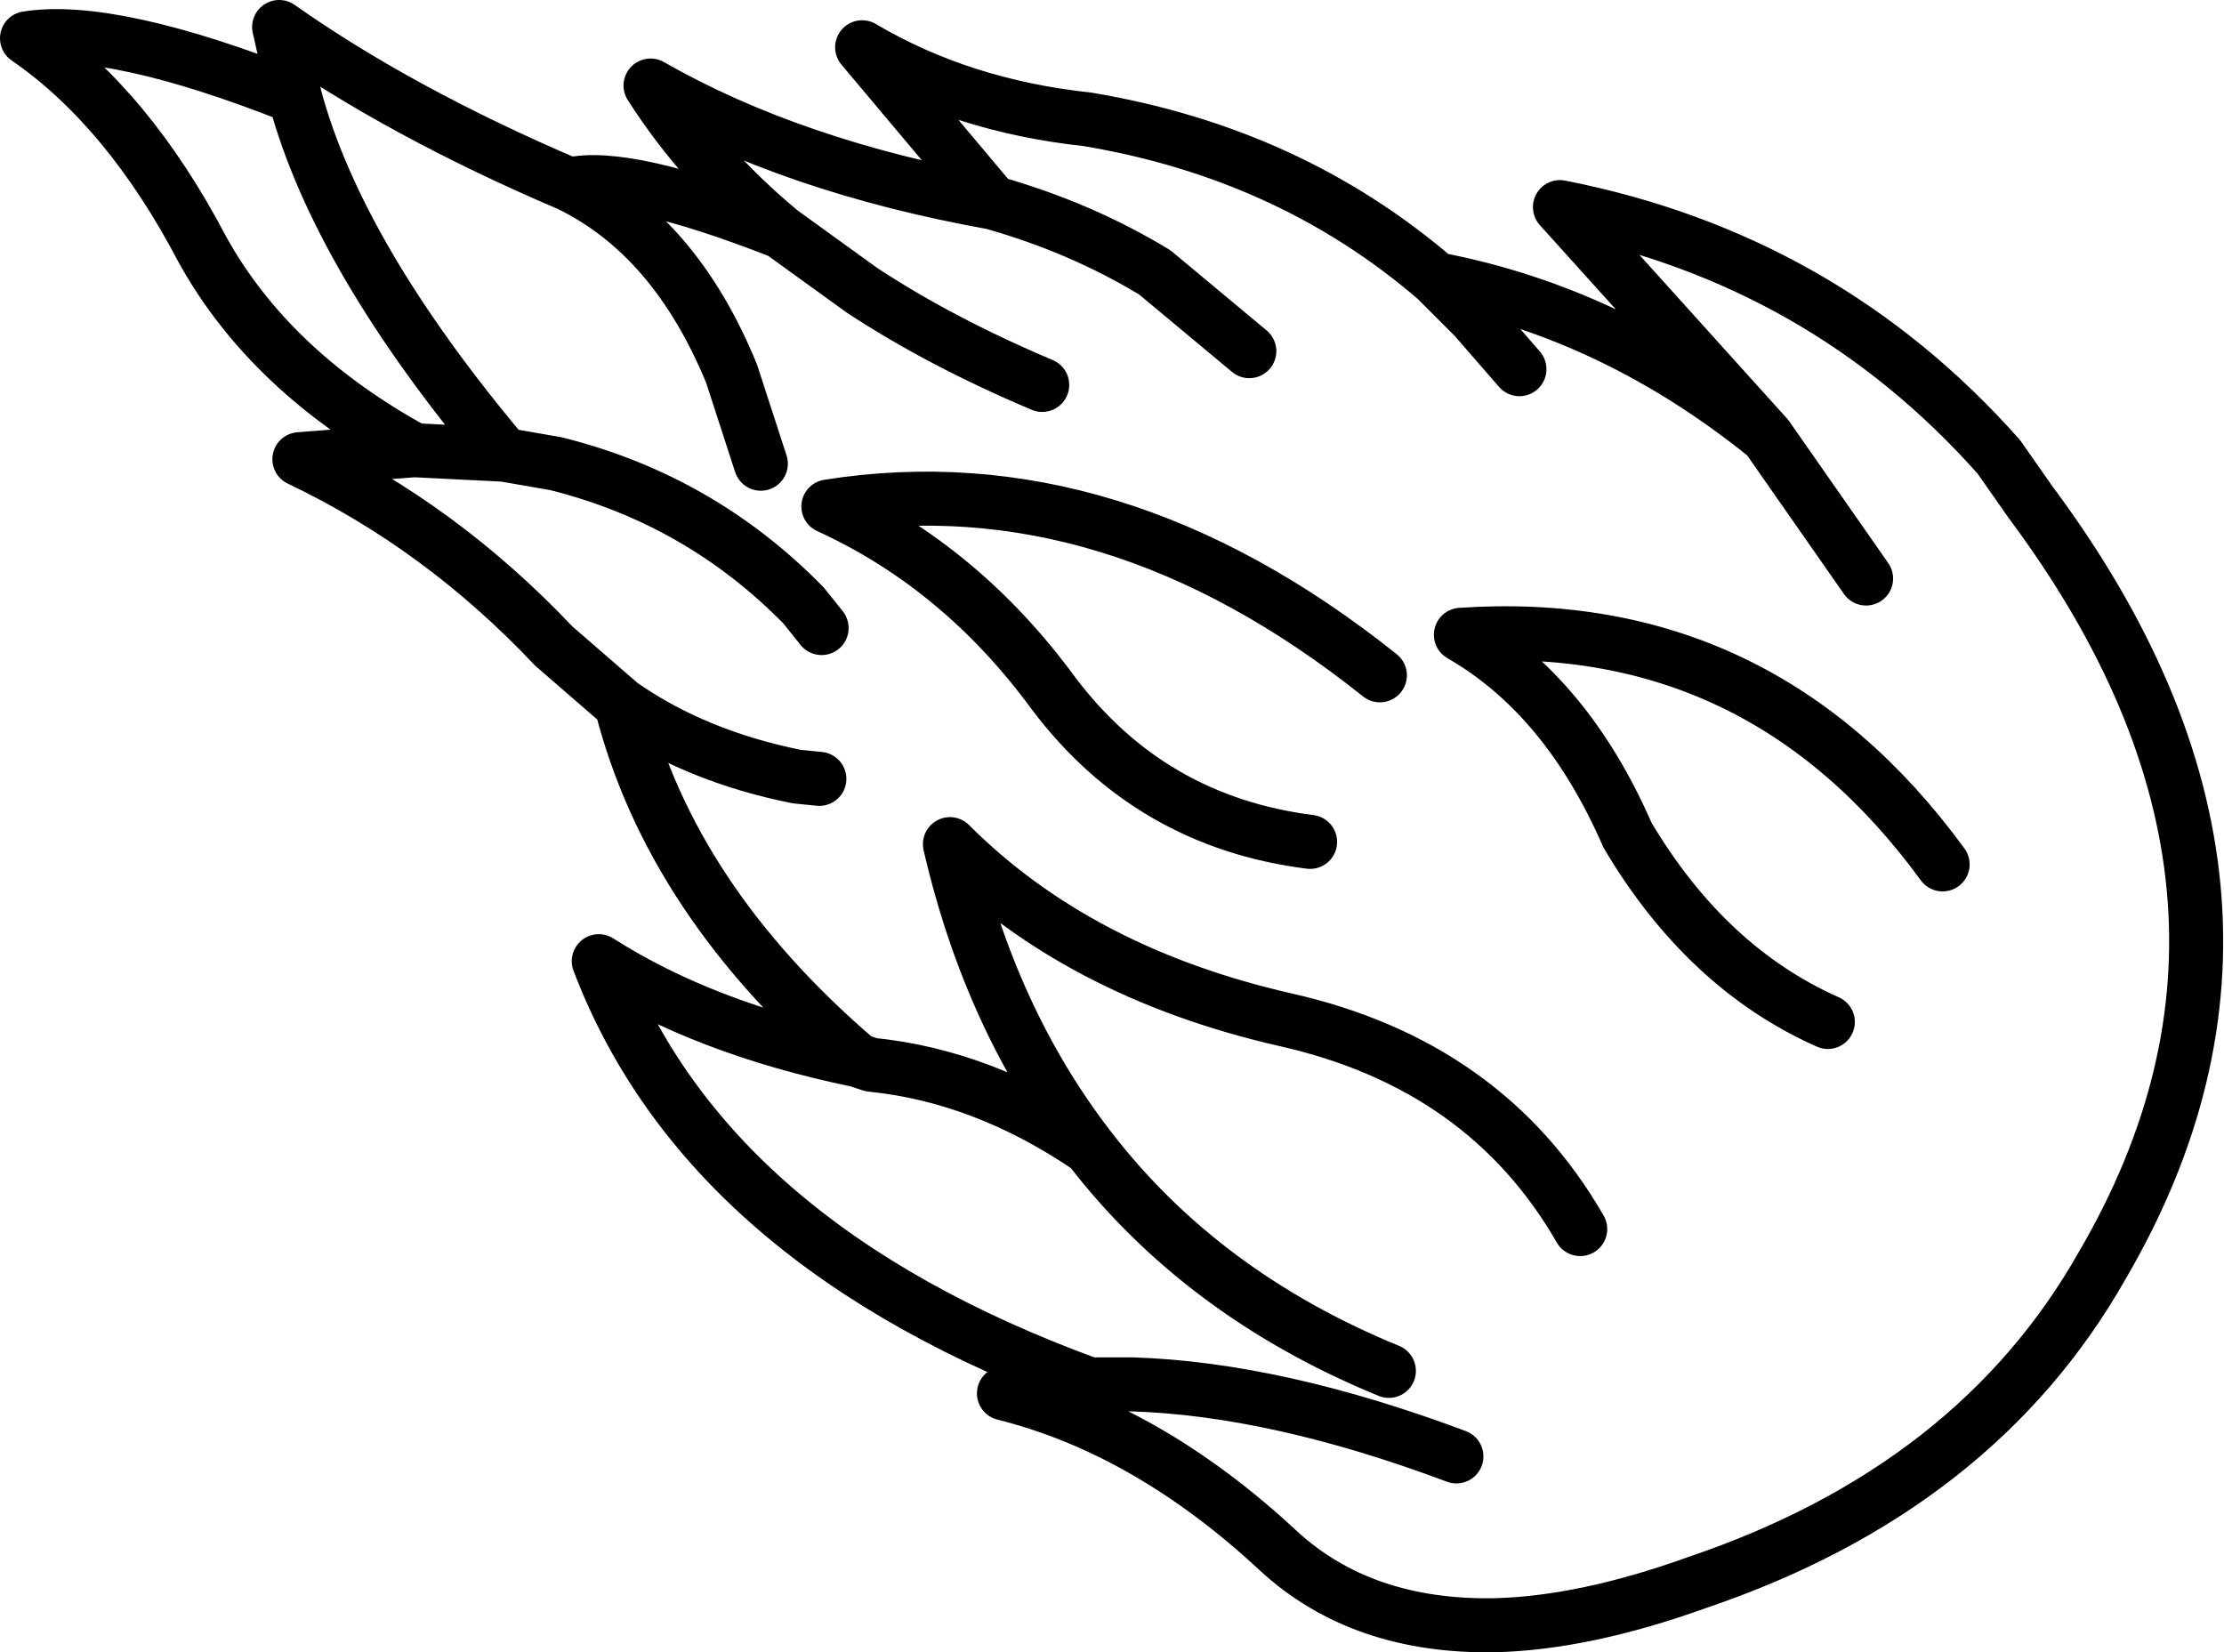 <?xml version="1.0" encoding="UTF-8" standalone="no"?>
<svg xmlns:xlink="http://www.w3.org/1999/xlink" height="36.7px" width="49.4px" xmlns="http://www.w3.org/2000/svg">
  <g transform="matrix(1.0, 0.0, 0.0, 1.0, 24.7, 18.35)">
    <path d="M9.05 -10.15 L8.05 -11.3 7.2 -12.15 Q3.95 -14.95 -0.55 -15.7 -3.35 -16.0 -5.55 -17.3 L-2.65 -13.85 Q-0.7 -13.3 0.95 -12.3 L3.05 -10.55 M7.65 14.0 Q3.65 12.5 0.45 12.4 L-0.5 12.4 -2.4 12.6 Q0.8 13.4 3.7 16.1 5.55 17.8 8.5 17.75 10.5 17.7 13.0 16.8 19.2 14.7 22.0 9.75 26.85 1.45 20.4 -7.2 L19.7 -8.2 Q15.8 -12.6 9.95 -13.75 L14.55 -8.65 16.75 -5.5 M7.2 -12.15 Q11.15 -11.4 14.55 -8.65 M18.45 0.85 Q14.4 -4.7 7.75 -4.25 10.1 -2.9 11.45 0.2 13.2 3.15 15.9 4.35 M10.4 8.95 Q8.3 5.3 3.85 4.3 -0.75 3.25 -3.6 0.4 -2.7 4.3 -0.5 7.15 2.0 10.4 6.15 12.1 M-0.5 12.4 Q-9.0 9.3 -11.4 3.0 -9.05 4.5 -5.65 5.2 -9.8 1.65 -10.9 -2.7 L-12.4 -4.0 Q-14.9 -6.65 -18.05 -8.15 L-15.5 -8.35 Q-18.7 -10.1 -20.2 -12.8 -21.85 -15.95 -24.1 -17.5 -22.2 -17.8 -18.15 -16.2 L-18.5 -17.75 Q-15.8 -15.85 -12.05 -14.25 -10.8 -14.55 -7.35 -13.2 -9.1 -14.65 -10.25 -16.45 -7.1 -14.65 -2.65 -13.85 M-6.45 -4.4 L-6.85 -4.9 Q-9.15 -7.25 -12.35 -8.05 L-13.5 -8.25 -15.5 -8.35 M-7.35 -13.2 L-5.55 -11.9 Q-3.8 -10.75 -1.55 -9.8 M-6.5 -1.05 L-7.0 -1.1 Q-9.25 -1.55 -10.9 -2.7 M5.95 -3.35 Q0.0 -8.1 -6.3 -7.1 -3.35 -5.75 -1.3 -2.95 0.85 -0.1 4.4 0.35 M-7.8 -8.05 L-8.45 -10.05 Q-9.7 -13.1 -12.05 -14.25 M-13.5 -8.25 Q-17.2 -12.65 -18.15 -16.2 M-0.5 7.15 Q-2.85 5.55 -5.35 5.3 L-5.65 5.2" fill="none" stroke="#000000" stroke-linecap="round" stroke-linejoin="round" stroke-width="1.2"/>
  </g>
</svg>
